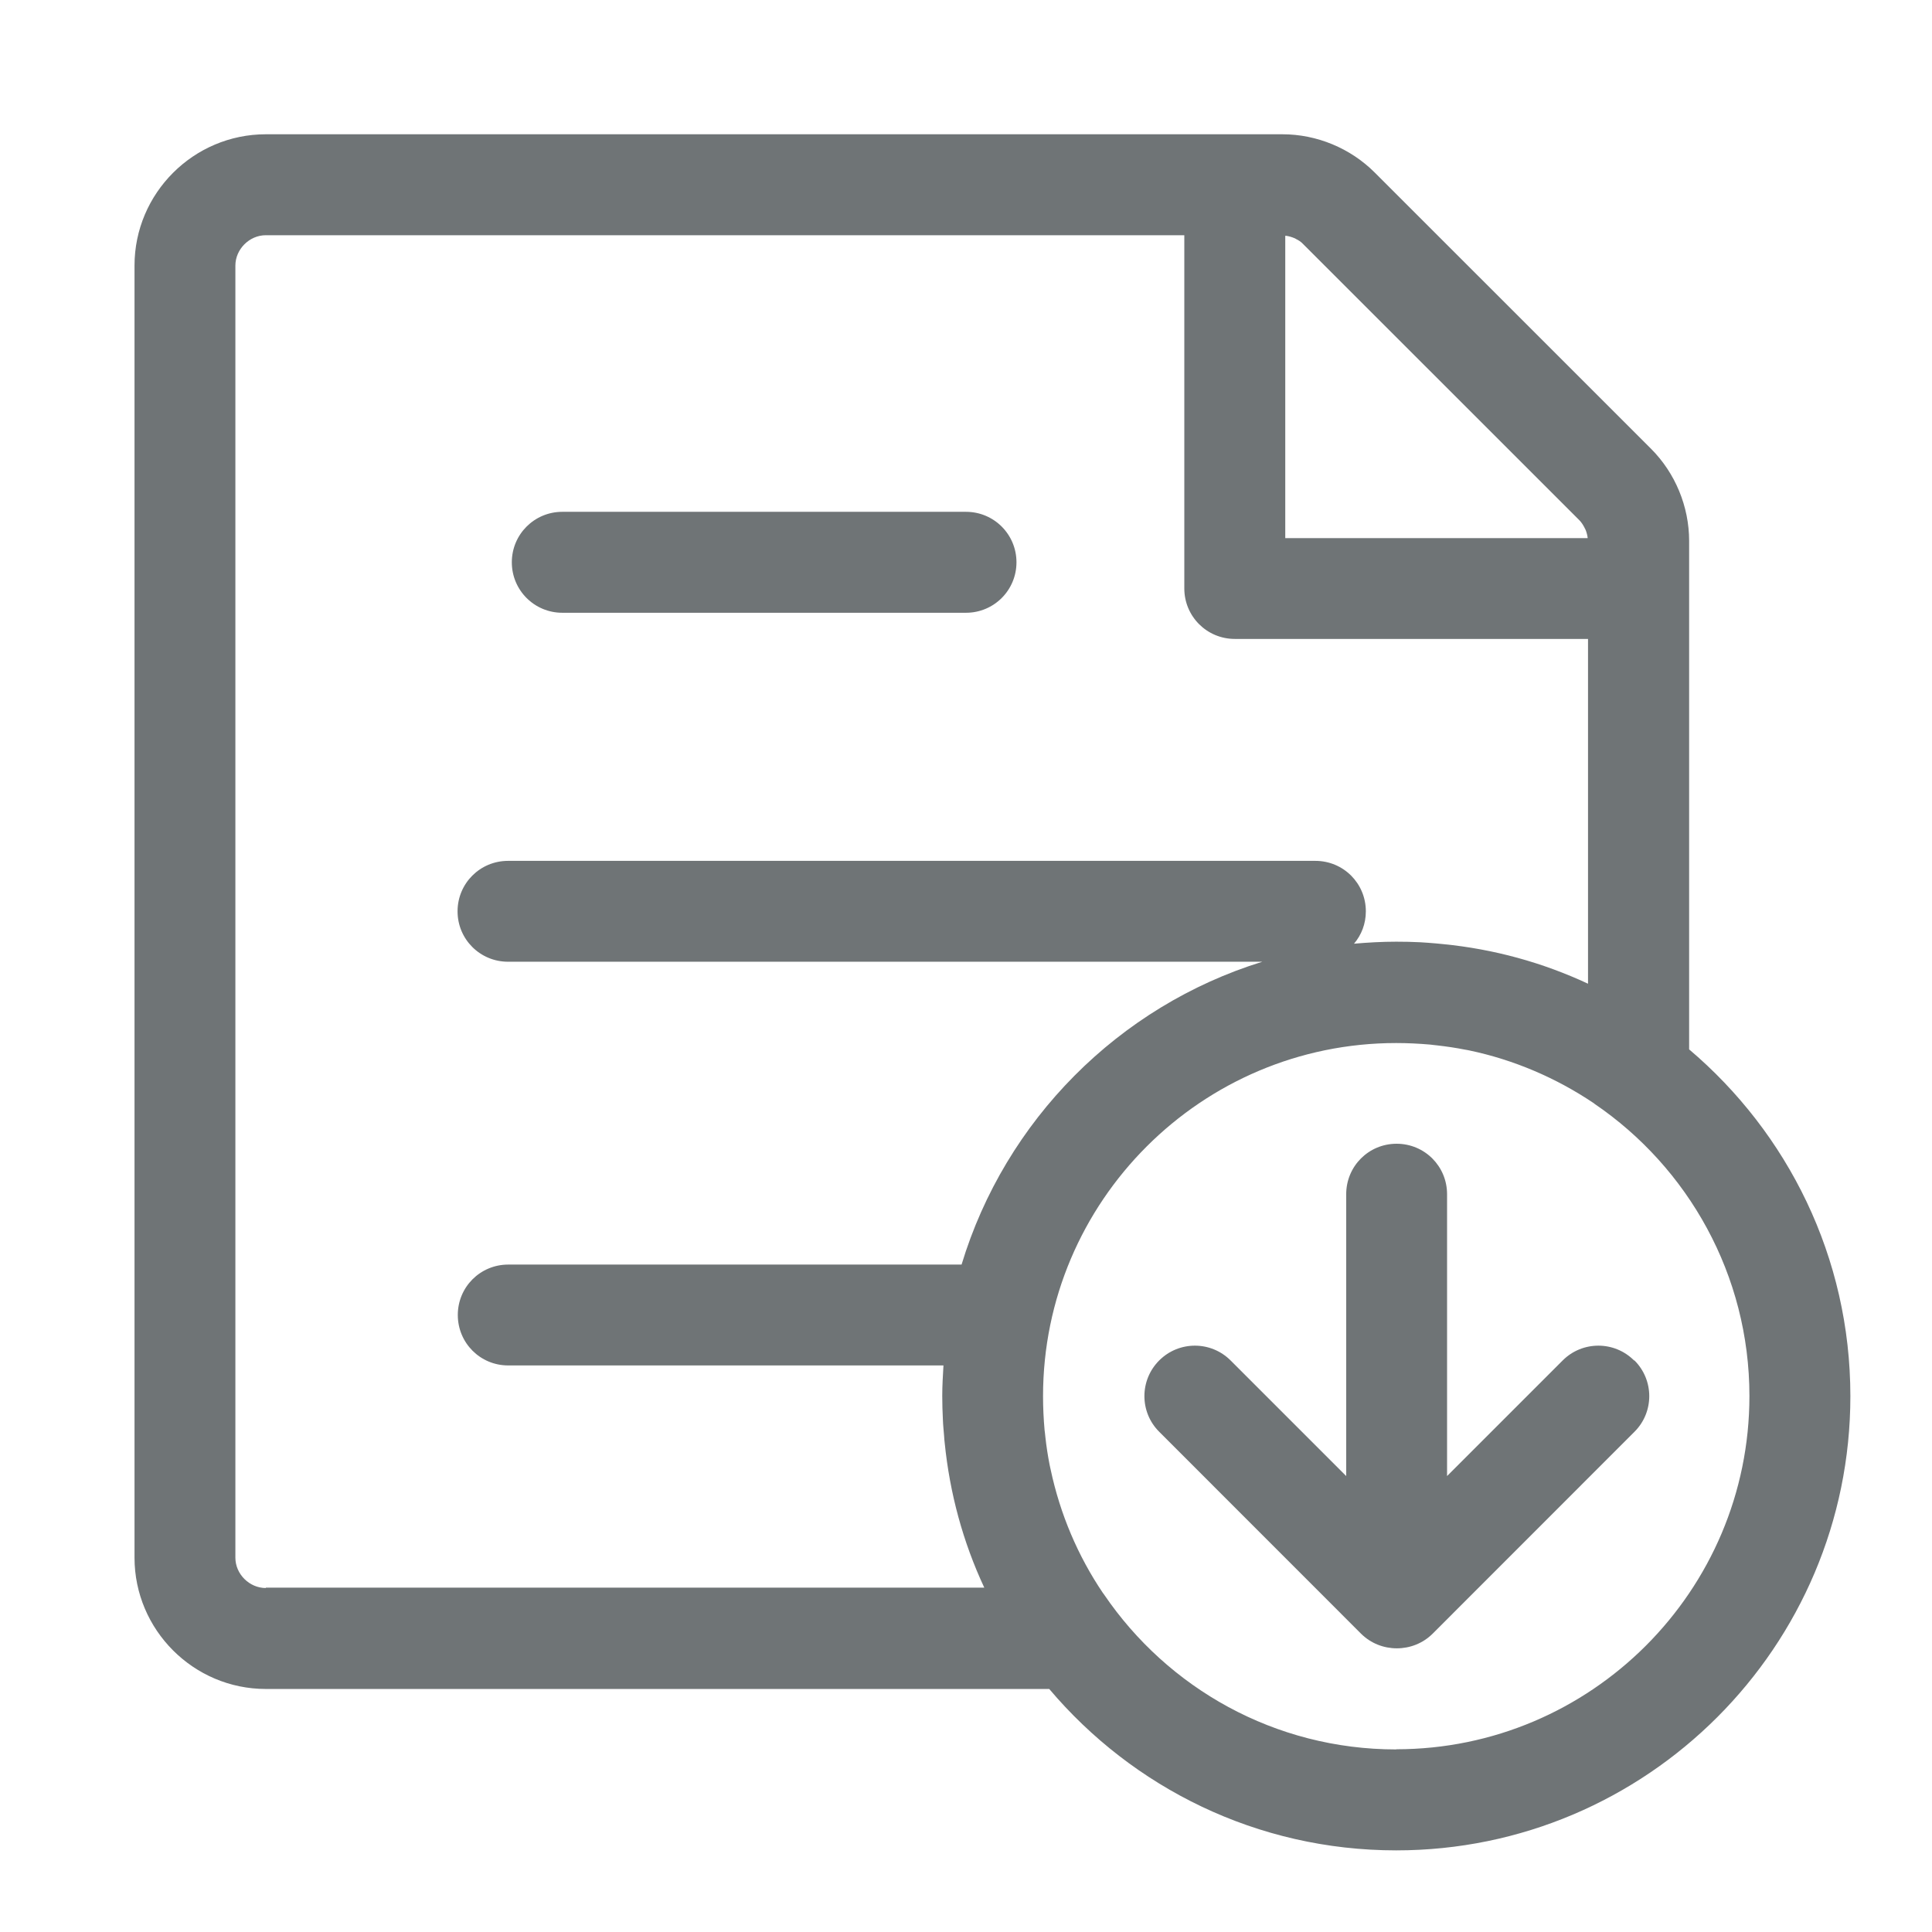 <svg width="24" height="24" viewBox="0 0 24 24" fill="none" xmlns="http://www.w3.org/2000/svg">
<path d="M6.985 7.612H12C12.347 7.612 12.627 7.332 12.627 6.985C12.627 6.638 12.347 6.358 12 6.358H6.985C6.638 6.358 6.358 6.638 6.358 6.985C6.358 7.332 6.638 7.612 6.985 7.612Z" fill="#6F7476"/>
<path d="M20.983 13.034V6.72C20.983 6.293 20.811 5.876 20.509 5.574L17.077 2.143C16.775 1.841 16.358 1.668 15.931 1.668H3.302C2.405 1.668 1.671 2.4 1.671 3.299V19.35C1.671 20.246 2.403 20.981 3.302 20.981H13.034C14.07 22.207 15.616 22.986 17.344 22.986C20.456 22.986 22.986 20.456 22.986 17.344C22.986 15.616 22.207 14.073 20.981 13.034H20.983ZM15.966 2.929H15.976C16.011 2.934 16.046 2.944 16.081 2.959C16.086 2.959 16.091 2.964 16.096 2.967C16.131 2.984 16.163 3.004 16.188 3.032L19.62 6.463C19.645 6.488 19.667 6.523 19.684 6.556C19.684 6.561 19.689 6.566 19.692 6.571C19.707 6.603 19.717 6.641 19.722 6.676V6.685H15.966V2.929ZM3.302 19.727C3.099 19.727 2.924 19.555 2.924 19.35V3.299C2.924 3.097 3.097 2.922 3.302 2.922H14.712V7.31C14.712 7.657 14.992 7.937 15.339 7.937H19.727V12.22C19.163 11.957 18.558 11.79 17.926 11.728C17.899 11.725 17.871 11.723 17.844 11.72C17.776 11.715 17.709 11.708 17.642 11.705C17.544 11.7 17.444 11.698 17.344 11.698C17.167 11.698 16.992 11.708 16.82 11.723C16.912 11.615 16.967 11.476 16.967 11.321C16.967 10.973 16.688 10.694 16.34 10.694H6.311C5.964 10.694 5.684 10.973 5.684 11.321C5.684 11.668 5.964 11.947 6.311 11.947H15.681C13.896 12.499 12.487 13.918 11.945 15.709H6.313C5.966 15.709 5.687 15.988 5.687 16.335C5.687 16.683 5.966 16.962 6.313 16.962H11.72C11.713 17.087 11.705 17.212 11.705 17.339C11.705 17.439 11.708 17.537 11.713 17.637C11.715 17.704 11.723 17.771 11.728 17.839C11.728 17.866 11.733 17.894 11.735 17.921C11.798 18.551 11.963 19.157 12.227 19.722H3.302V19.727ZM17.344 21.732C15.836 21.732 14.507 20.971 13.716 19.809C13.711 19.802 13.706 19.794 13.701 19.789C13.391 19.33 13.169 18.81 13.051 18.253C13.046 18.236 13.044 18.216 13.039 18.198C13.017 18.086 12.999 17.971 12.986 17.851C12.984 17.821 12.979 17.791 12.976 17.764C12.964 17.627 12.957 17.487 12.957 17.344C12.957 14.924 14.925 12.957 17.344 12.957C17.484 12.957 17.624 12.964 17.764 12.976C17.794 12.979 17.824 12.984 17.851 12.986C17.966 12.999 18.084 13.016 18.199 13.039C18.216 13.041 18.236 13.046 18.253 13.049C18.81 13.166 19.33 13.391 19.789 13.698C19.797 13.703 19.804 13.708 19.809 13.713C20.968 14.502 21.732 15.836 21.732 17.342C21.732 19.762 19.764 21.73 17.344 21.73H17.347L17.344 21.732Z" fill="#6F7476"/>
<path d="M20.299 16.9C20.054 16.655 19.657 16.655 19.412 16.9L17.976 18.336V14.835C17.976 14.487 17.697 14.208 17.349 14.208C17.002 14.208 16.723 14.487 16.723 14.835V18.336L15.287 16.9C15.042 16.655 14.645 16.655 14.4 16.9C14.155 17.145 14.155 17.542 14.4 17.786L16.907 20.294C17.03 20.416 17.19 20.476 17.352 20.476C17.514 20.476 17.674 20.416 17.797 20.294L20.304 17.786C20.549 17.542 20.549 17.145 20.304 16.9H20.299Z" fill="#6F7476"/>
</svg>
